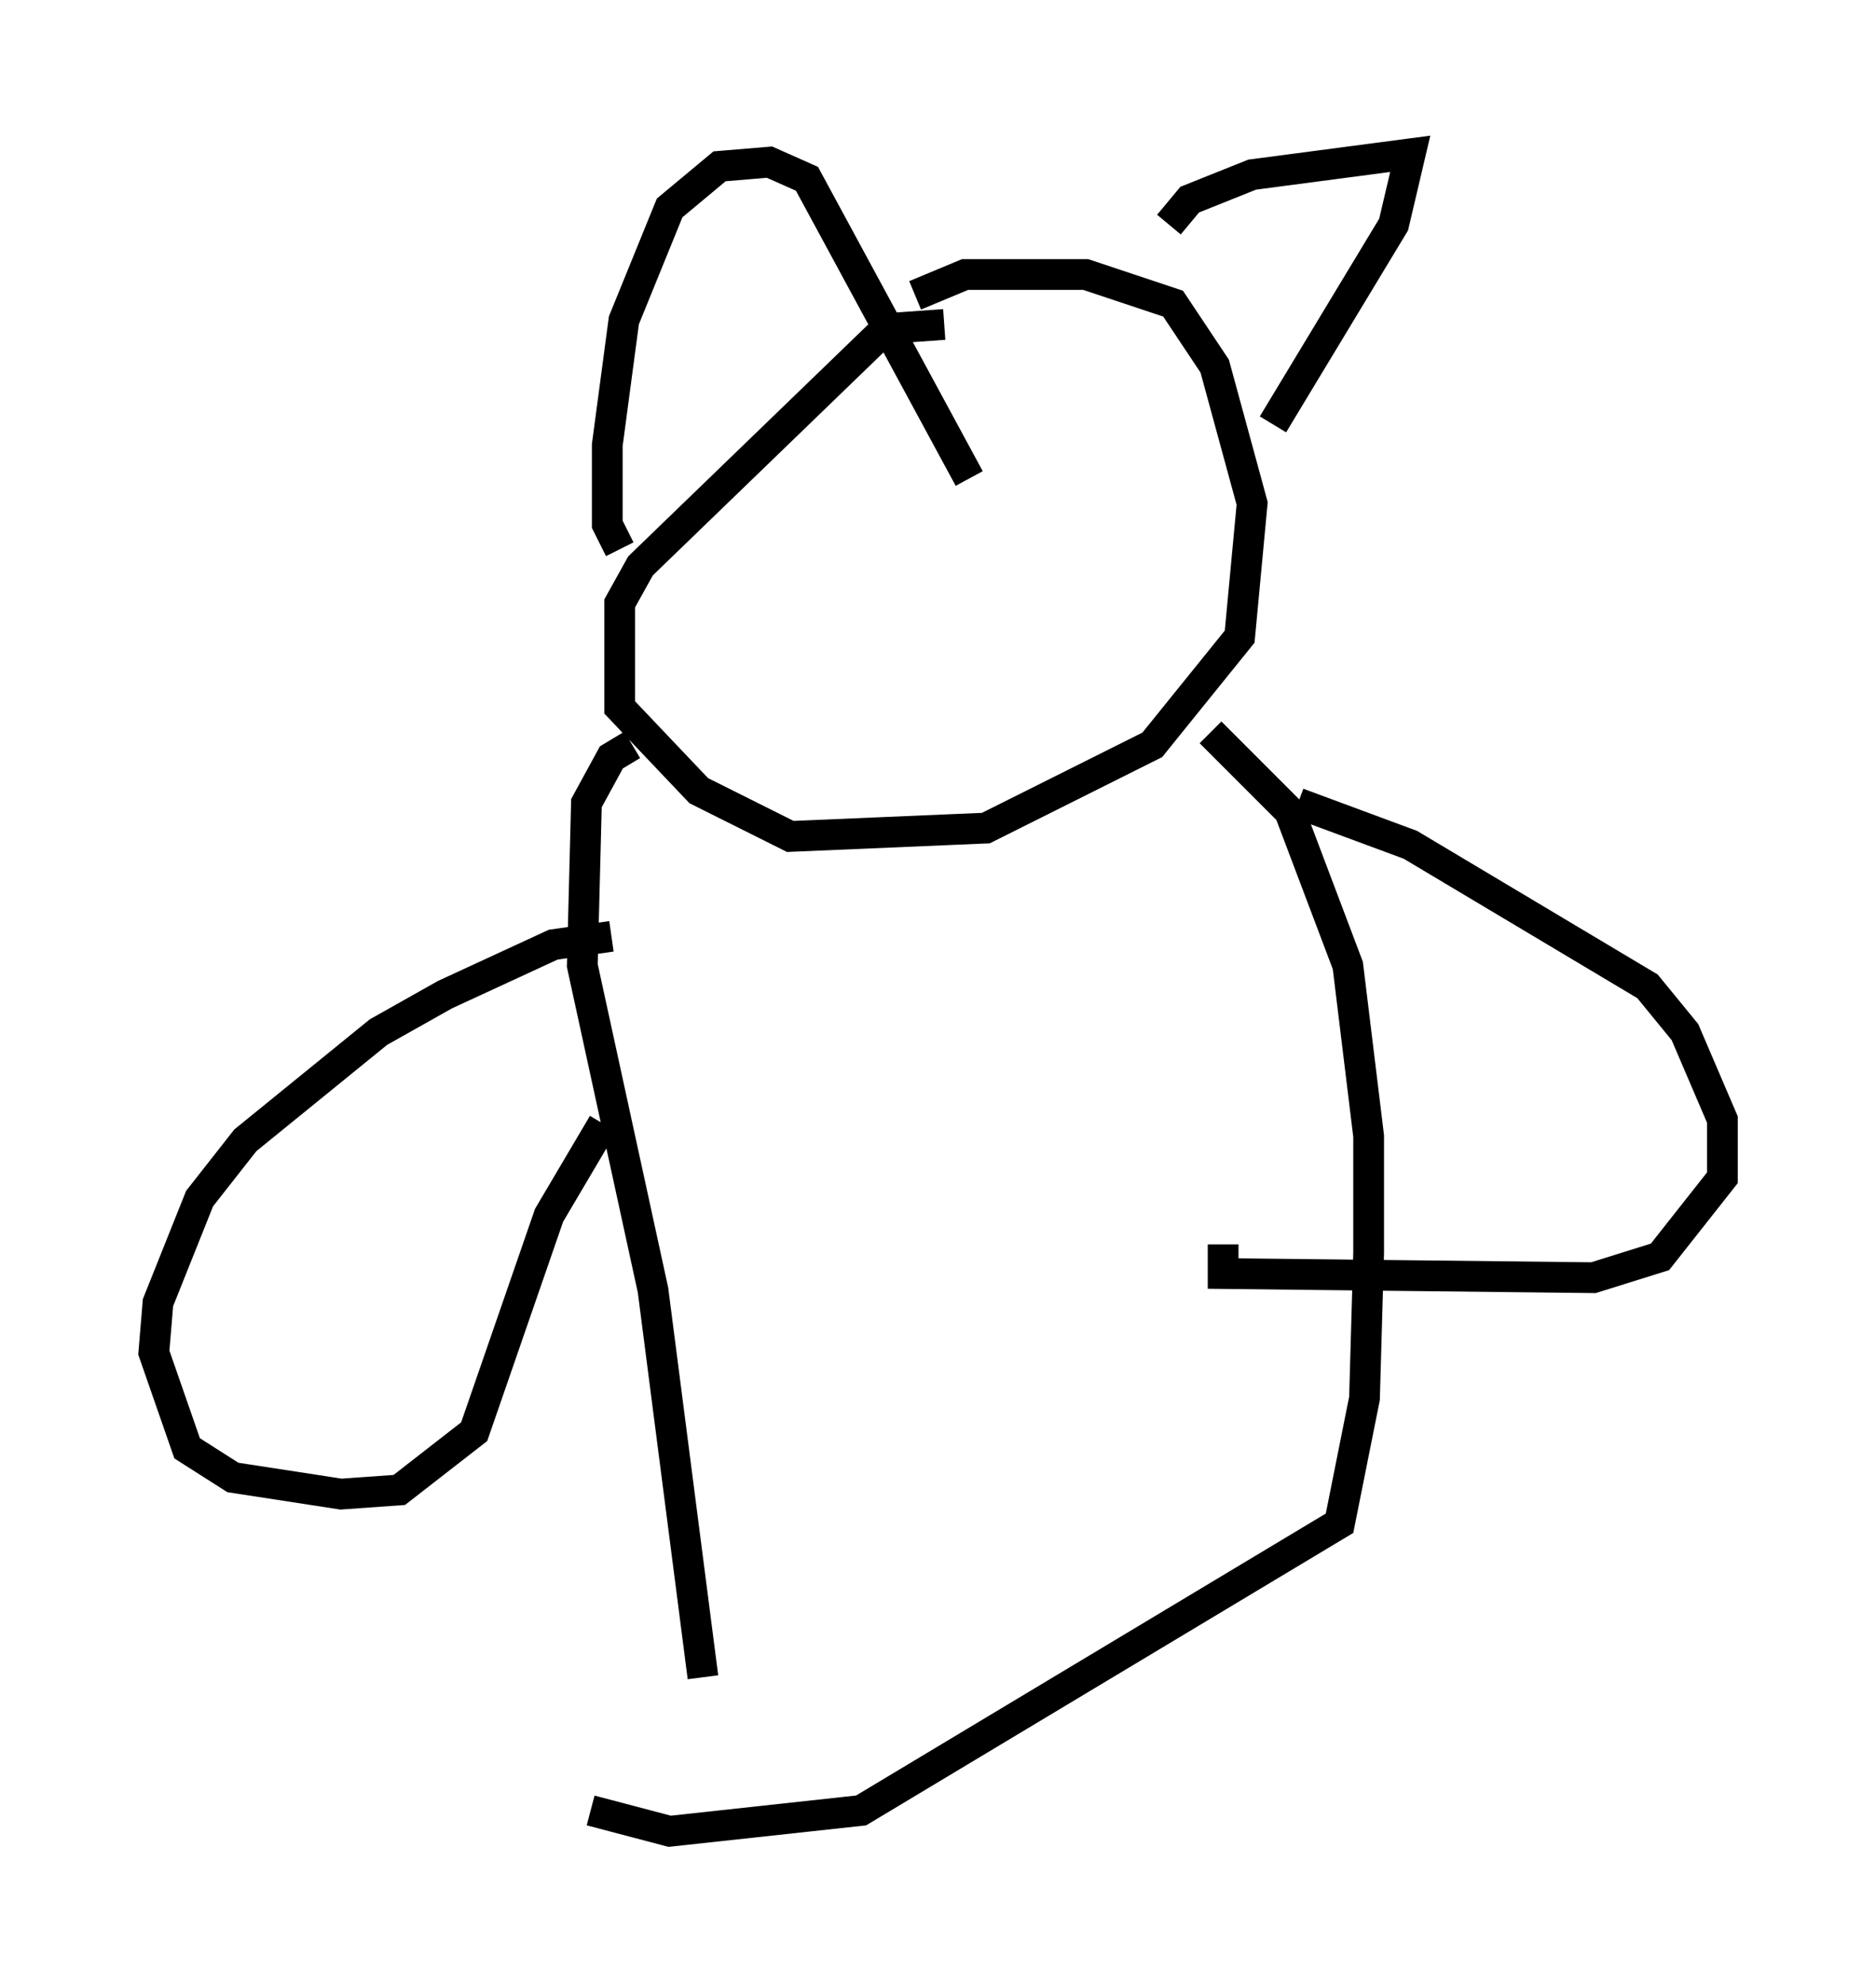 <?xml version="1.0" encoding="utf-8" ?>
<svg baseProfile="full" height="64.533" version="1.1" width="61.014" xmlns="http://www.w3.org/2000/svg" xmlns:ev="http://www.w3.org/2001/xml-events" xmlns:xlink="http://www.w3.org/1999/xlink"><defs /><rect fill="white" height="64.533" width="61.014" x="0" y="0" /><path d="M31.928, 11.089 m-1.218, -0.541 l-1.894, 0.135 -7.984, 7.713 l-0.677, 1.218 0.0, 3.383 l2.571, 2.706 2.977, 1.488 l6.36, -0.271 5.413, -2.706 l2.842, -3.518 0.406, -4.33 l-1.218, -4.465 -1.353, -2.03 l-2.842, -0.947 -3.924, 0.0 l-1.624, 0.677 m-9.607, 8.254 l-0.406, -0.812 0.0, -2.571 l0.541, -4.059 1.488, -3.654 l1.624, -1.353 1.624, -0.135 l1.218, 0.541 5.277, 9.743 m6.495, -8.254 l0.677, -0.812 2.03, -0.812 l5.142, -0.677 -0.541, 2.3 l-3.924, 6.495 m-20.839, 10.419 l-0.677, 0.406 -0.812, 1.488 l-0.135, 5.277 2.3, 10.555 l1.624, 12.584 m16.509, -30.717 l2.571, 2.571 1.894, 5.007 l0.677, 5.548 0.0, 3.789 l-0.135, 4.736 -0.812, 4.059 l-15.561, 9.337 -6.225, 0.677 l-2.571, -0.677 m0.677, -28.416 l-1.894, 0.271 -3.518, 1.624 l-2.165, 1.218 -4.33, 3.518 l-1.488, 1.894 -1.353, 3.383 l-0.135, 1.624 1.083, 3.112 l1.488, 0.947 3.518, 0.541 l1.894, -0.135 2.436, -1.894 l2.436, -7.036 1.759, -2.977 m22.598, -10.419 l3.654, 1.353 7.713, 4.601 l1.218, 1.488 1.218, 2.842 l0.0, 1.894 -2.03, 2.571 l-2.165, 0.677 -12.043, -0.135 l0.0, -0.947 " fill="none" stroke="black" stroke-width="1" /></svg>